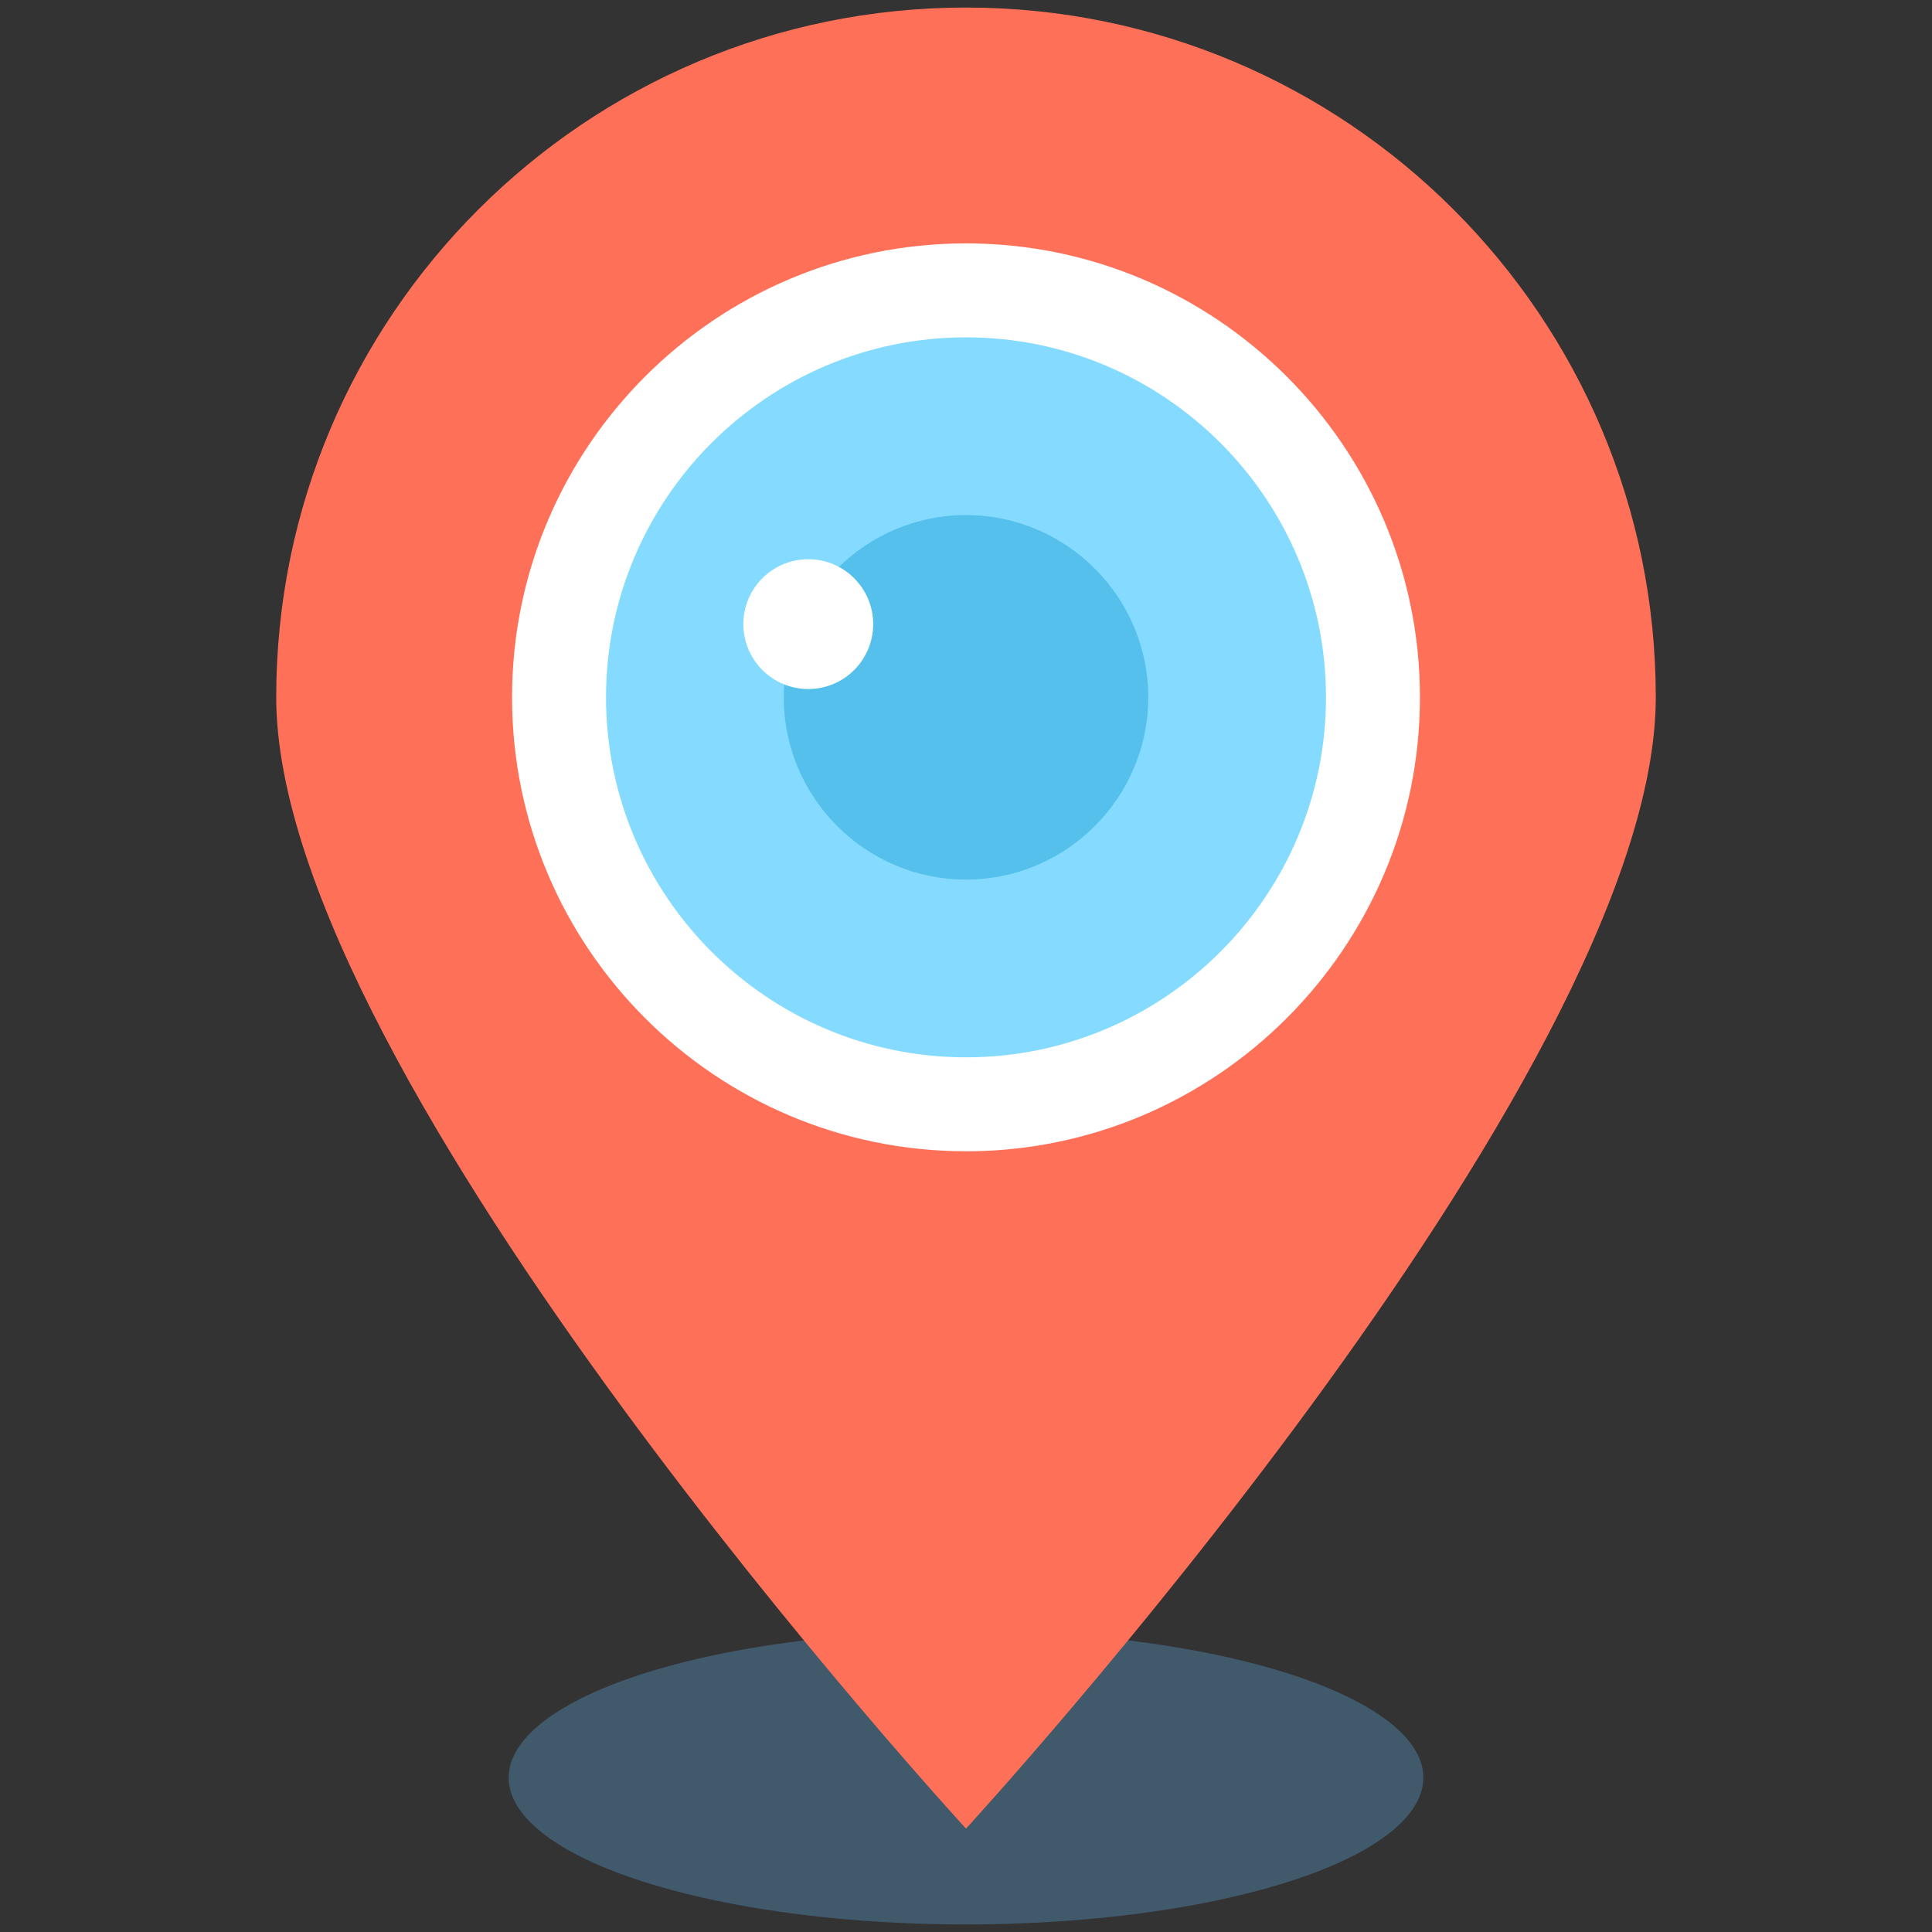 <?xml version="1.0" encoding="utf-8"?>
<!-- Generator: Adobe Illustrator 18.0.0, SVG Export Plug-In . SVG Version: 6.00 Build 0)  -->
<!DOCTYPE svg PUBLIC "-//W3C//DTD SVG 1.1//EN" "http://www.w3.org/Graphics/SVG/1.1/DTD/svg11.dtd">
<svg version="1.1" id="Layer_1" xmlns="http://www.w3.org/2000/svg" xmlns:xlink="http://www.w3.org/1999/xlink" x="0px" y="0px"
	 viewBox="0 0 512 512" enable-background="new 0 0 512 512" xml:space="preserve">
<rect x="0" y="0" width="512" height="512" fill="#333333" stroke="none"/>
<g>
	<ellipse fill="#40596B" cx="256" cy="471.1" rx="121.2" ry="38.9"/>
	<path fill="#FF7058" d="M256,2C155.1,2,73.2,83.8,73.2,184.8S256,484.6,256,484.6s182.8-198.9,182.8-299.8S356.9,2,256,2z"/>
	<path fill="#FFFFFF" d="M256,64.5c-66.3,0-120.3,53.9-120.3,120.3s54,120.3,120.3,120.3c66.3,0,120.3-54,120.3-120.3
		S322.3,64.5,256,64.5z"/>
	<path fill="#84DBFF" d="M256,89.4c-52.6,0-95.4,42.8-95.4,95.4c0,52.6,42.8,95.4,95.4,95.4c52.6,0,95.4-42.8,95.4-95.4
		C351.4,132.2,308.6,89.4,256,89.4z"/>
	<path fill="#54C0EB" d="M256,136.5c-26.6,0-48.3,21.7-48.3,48.3s21.7,48.3,48.3,48.3c26.6,0,48.3-21.7,48.3-48.3
		S282.6,136.5,256,136.5z"/>
	<path fill="#FFFFFF" d="M214.2,182.6c-9.5,0-17.2-7.7-17.2-17.2s7.7-17.2,17.2-17.2s17.2,7.7,17.2,17.2S223.7,182.6,214.2,182.6z"
		/>
</g>
</svg>
